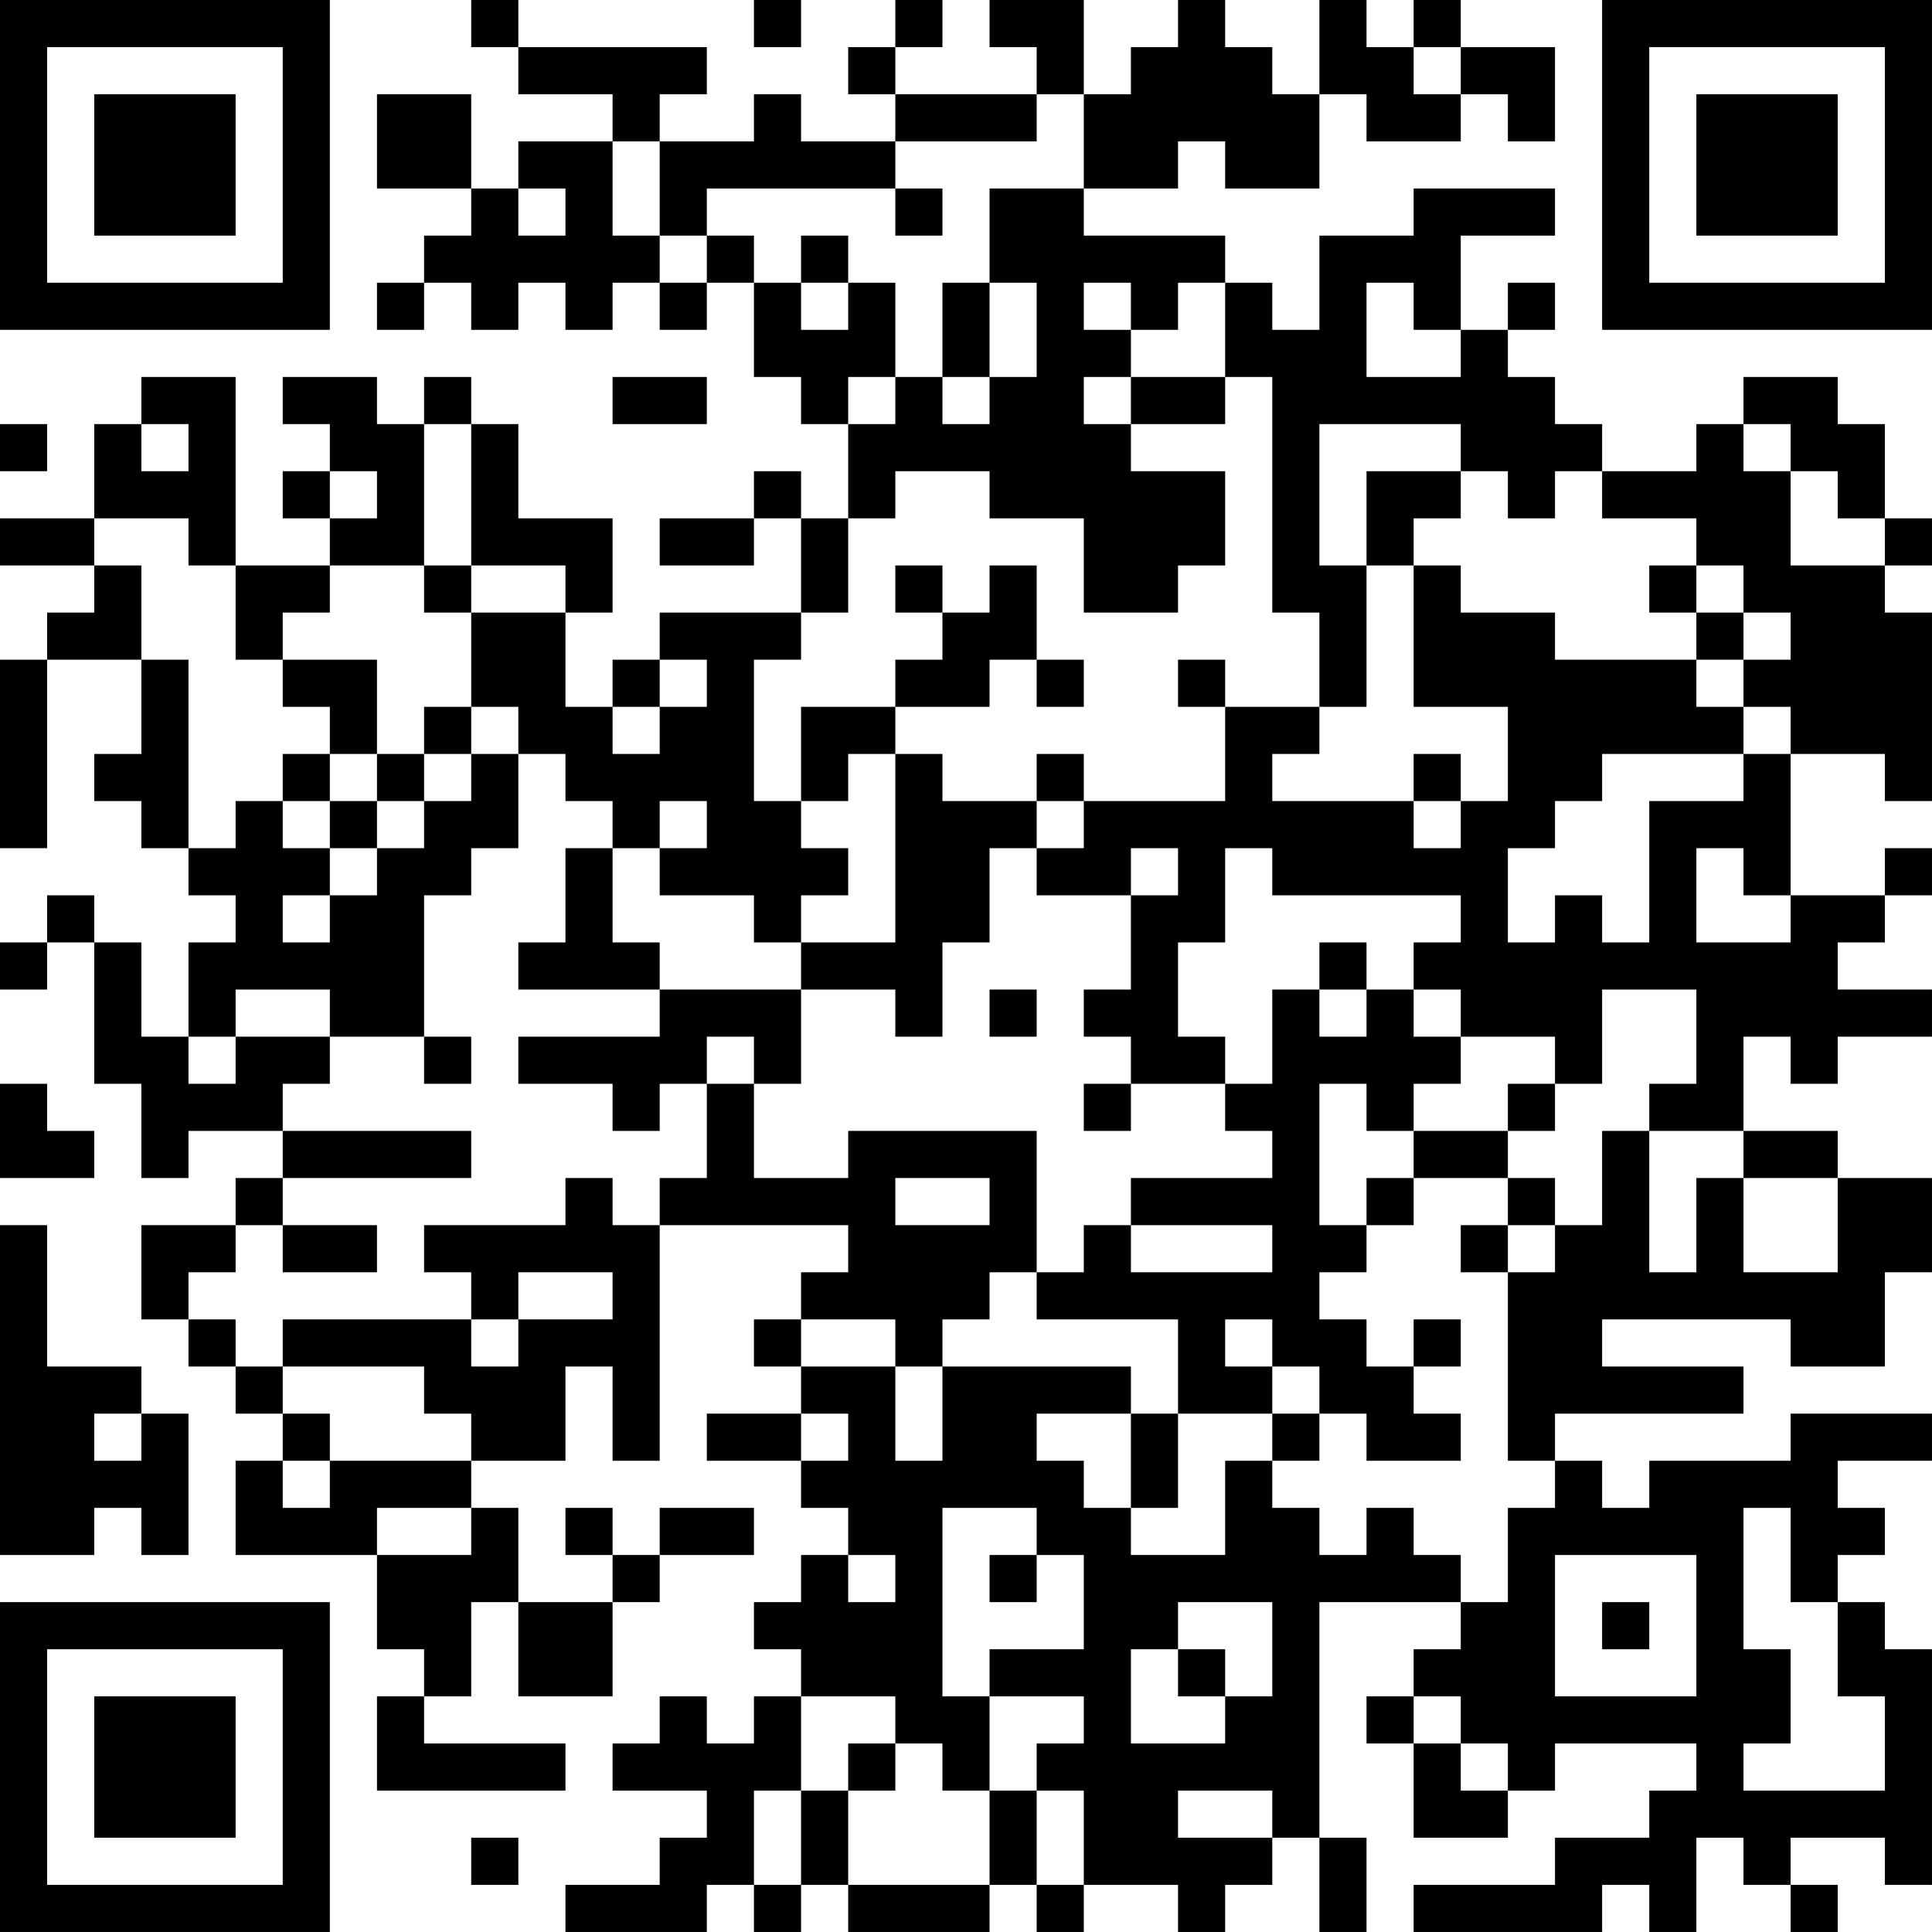 <?xml version="1.0" encoding="UTF-8"?>
<svg xmlns="http://www.w3.org/2000/svg" version="1.1" width="200" height="200" viewBox="0 0 200 200"><rect x="0" y="0" width="200" height="200" fill="#ffffff"/><g transform="scale(4.878)"><g transform="translate(0,0)"><path fill-rule="evenodd" d="M10 0L10 1L11 1L11 2L13 2L13 3L11 3L11 4L10 4L10 2L8 2L8 4L10 4L10 5L9 5L9 6L8 6L8 7L9 7L9 6L10 6L10 7L11 7L11 6L12 6L12 7L13 7L13 6L14 6L14 7L15 7L15 6L16 6L16 8L17 8L17 9L18 9L18 11L17 11L17 10L16 10L16 11L14 11L14 12L16 12L16 11L17 11L17 13L14 13L14 14L13 14L13 15L12 15L12 13L13 13L13 11L11 11L11 9L10 9L10 8L9 8L9 9L8 9L8 8L6 8L6 9L7 9L7 10L6 10L6 11L7 11L7 12L5 12L5 8L3 8L3 9L2 9L2 11L0 11L0 12L2 12L2 13L1 13L1 14L0 14L0 18L1 18L1 14L3 14L3 16L2 16L2 17L3 17L3 18L4 18L4 19L5 19L5 20L4 20L4 22L3 22L3 20L2 20L2 19L1 19L1 20L0 20L0 21L1 21L1 20L2 20L2 23L3 23L3 25L4 25L4 24L6 24L6 25L5 25L5 26L3 26L3 28L4 28L4 29L5 29L5 30L6 30L6 31L5 31L5 33L8 33L8 35L9 35L9 36L8 36L8 38L12 38L12 37L9 37L9 36L10 36L10 34L11 34L11 36L13 36L13 34L14 34L14 33L16 33L16 32L14 32L14 33L13 33L13 32L12 32L12 33L13 33L13 34L11 34L11 32L10 32L10 31L12 31L12 29L13 29L13 31L14 31L14 26L18 26L18 27L17 27L17 28L16 28L16 29L17 29L17 30L15 30L15 31L17 31L17 32L18 32L18 33L17 33L17 34L16 34L16 35L17 35L17 36L16 36L16 37L15 37L15 36L14 36L14 37L13 37L13 38L15 38L15 39L14 39L14 40L12 40L12 41L15 41L15 40L16 40L16 41L17 41L17 40L18 40L18 41L21 41L21 40L22 40L22 41L23 41L23 40L25 40L25 41L26 41L26 40L27 40L27 39L28 39L28 41L29 41L29 39L28 39L28 34L31 34L31 35L30 35L30 36L29 36L29 37L30 37L30 39L32 39L32 38L33 38L33 37L36 37L36 38L35 38L35 39L33 39L33 40L30 40L30 41L34 41L34 40L35 40L35 41L36 41L36 39L37 39L37 40L38 40L38 41L39 41L39 40L38 40L38 39L40 39L40 40L41 40L41 35L40 35L40 34L39 34L39 33L40 33L40 32L39 32L39 31L41 31L41 30L38 30L38 31L35 31L35 32L34 32L34 31L33 31L33 30L37 30L37 29L34 29L34 28L38 28L38 29L40 29L40 27L41 27L41 25L39 25L39 24L37 24L37 22L38 22L38 23L39 23L39 22L41 22L41 21L39 21L39 20L40 20L40 19L41 19L41 18L40 18L40 19L38 19L38 16L40 16L40 17L41 17L41 13L40 13L40 12L41 12L41 11L40 11L40 9L39 9L39 8L37 8L37 9L36 9L36 10L34 10L34 9L33 9L33 8L32 8L32 7L33 7L33 6L32 6L32 7L31 7L31 5L33 5L33 4L30 4L30 5L28 5L28 7L27 7L27 6L26 6L26 5L23 5L23 4L25 4L25 3L26 3L26 4L28 4L28 2L29 2L29 3L31 3L31 2L32 2L32 3L33 3L33 1L31 1L31 0L30 0L30 1L29 1L29 0L28 0L28 2L27 2L27 1L26 1L26 0L25 0L25 1L24 1L24 2L23 2L23 0L21 0L21 1L22 1L22 2L19 2L19 1L20 1L20 0L19 0L19 1L18 1L18 2L19 2L19 3L17 3L17 2L16 2L16 3L14 3L14 2L15 2L15 1L11 1L11 0ZM16 0L16 1L17 1L17 0ZM30 1L30 2L31 2L31 1ZM22 2L22 3L19 3L19 4L15 4L15 5L14 5L14 3L13 3L13 5L14 5L14 6L15 6L15 5L16 5L16 6L17 6L17 7L18 7L18 6L19 6L19 8L18 8L18 9L19 9L19 8L20 8L20 9L21 9L21 8L22 8L22 6L21 6L21 4L23 4L23 2ZM11 4L11 5L12 5L12 4ZM19 4L19 5L20 5L20 4ZM17 5L17 6L18 6L18 5ZM20 6L20 8L21 8L21 6ZM23 6L23 7L24 7L24 8L23 8L23 9L24 9L24 10L26 10L26 12L25 12L25 13L23 13L23 11L21 11L21 10L19 10L19 11L18 11L18 13L17 13L17 14L16 14L16 17L17 17L17 18L18 18L18 19L17 19L17 20L16 20L16 19L14 19L14 18L15 18L15 17L14 17L14 18L13 18L13 17L12 17L12 16L11 16L11 15L10 15L10 13L12 13L12 12L10 12L10 9L9 9L9 12L7 12L7 13L6 13L6 14L5 14L5 12L4 12L4 11L2 11L2 12L3 12L3 14L4 14L4 18L5 18L5 17L6 17L6 18L7 18L7 19L6 19L6 20L7 20L7 19L8 19L8 18L9 18L9 17L10 17L10 16L11 16L11 18L10 18L10 19L9 19L9 22L7 22L7 21L5 21L5 22L4 22L4 23L5 23L5 22L7 22L7 23L6 23L6 24L10 24L10 25L6 25L6 26L5 26L5 27L4 27L4 28L5 28L5 29L6 29L6 30L7 30L7 31L6 31L6 32L7 32L7 31L10 31L10 30L9 30L9 29L6 29L6 28L10 28L10 29L11 29L11 28L13 28L13 27L11 27L11 28L10 28L10 27L9 27L9 26L12 26L12 25L13 25L13 26L14 26L14 25L15 25L15 23L16 23L16 25L18 25L18 24L22 24L22 27L21 27L21 28L20 28L20 29L19 29L19 28L17 28L17 29L19 29L19 31L20 31L20 29L24 29L24 30L22 30L22 31L23 31L23 32L24 32L24 33L26 33L26 31L27 31L27 32L28 32L28 33L29 33L29 32L30 32L30 33L31 33L31 34L32 34L32 32L33 32L33 31L32 31L32 27L33 27L33 26L34 26L34 24L35 24L35 27L36 27L36 25L37 25L37 27L39 27L39 25L37 25L37 24L35 24L35 23L36 23L36 21L34 21L34 23L33 23L33 22L31 22L31 21L30 21L30 20L31 20L31 19L27 19L27 18L26 18L26 20L25 20L25 22L26 22L26 23L24 23L24 22L23 22L23 21L24 21L24 19L25 19L25 18L24 18L24 19L22 19L22 18L23 18L23 17L26 17L26 15L28 15L28 16L27 16L27 17L30 17L30 18L31 18L31 17L32 17L32 15L30 15L30 12L31 12L31 13L33 13L33 14L36 14L36 15L37 15L37 16L34 16L34 17L33 17L33 18L32 18L32 20L33 20L33 19L34 19L34 20L35 20L35 17L37 17L37 16L38 16L38 15L37 15L37 14L38 14L38 13L37 13L37 12L36 12L36 11L34 11L34 10L33 10L33 11L32 11L32 10L31 10L31 9L28 9L28 12L29 12L29 15L28 15L28 13L27 13L27 8L26 8L26 6L25 6L25 7L24 7L24 6ZM29 6L29 8L31 8L31 7L30 7L30 6ZM13 8L13 9L15 9L15 8ZM24 8L24 9L26 9L26 8ZM0 9L0 10L1 10L1 9ZM3 9L3 10L4 10L4 9ZM37 9L37 10L38 10L38 12L40 12L40 11L39 11L39 10L38 10L38 9ZM7 10L7 11L8 11L8 10ZM29 10L29 12L30 12L30 11L31 11L31 10ZM9 12L9 13L10 13L10 12ZM19 12L19 13L20 13L20 14L19 14L19 15L17 15L17 17L18 17L18 16L19 16L19 20L17 20L17 21L14 21L14 20L13 20L13 18L12 18L12 20L11 20L11 21L14 21L14 22L11 22L11 23L13 23L13 24L14 24L14 23L15 23L15 22L16 22L16 23L17 23L17 21L19 21L19 22L20 22L20 20L21 20L21 18L22 18L22 17L23 17L23 16L22 16L22 17L20 17L20 16L19 16L19 15L21 15L21 14L22 14L22 15L23 15L23 14L22 14L22 12L21 12L21 13L20 13L20 12ZM35 12L35 13L36 13L36 14L37 14L37 13L36 13L36 12ZM6 14L6 15L7 15L7 16L6 16L6 17L7 17L7 18L8 18L8 17L9 17L9 16L10 16L10 15L9 15L9 16L8 16L8 14ZM14 14L14 15L13 15L13 16L14 16L14 15L15 15L15 14ZM25 14L25 15L26 15L26 14ZM7 16L7 17L8 17L8 16ZM30 16L30 17L31 17L31 16ZM36 18L36 20L38 20L38 19L37 19L37 18ZM28 20L28 21L27 21L27 23L26 23L26 24L27 24L27 25L24 25L24 26L23 26L23 27L22 27L22 28L25 28L25 30L24 30L24 32L25 32L25 30L27 30L27 31L28 31L28 30L29 30L29 31L31 31L31 30L30 30L30 29L31 29L31 28L30 28L30 29L29 29L29 28L28 28L28 27L29 27L29 26L30 26L30 25L32 25L32 26L31 26L31 27L32 27L32 26L33 26L33 25L32 25L32 24L33 24L33 23L32 23L32 24L30 24L30 23L31 23L31 22L30 22L30 21L29 21L29 20ZM21 21L21 22L22 22L22 21ZM28 21L28 22L29 22L29 21ZM9 22L9 23L10 23L10 22ZM0 23L0 25L2 25L2 24L1 24L1 23ZM23 23L23 24L24 24L24 23ZM28 23L28 26L29 26L29 25L30 25L30 24L29 24L29 23ZM19 25L19 26L21 26L21 25ZM0 26L0 33L2 33L2 32L3 32L3 33L4 33L4 30L3 30L3 29L1 29L1 26ZM6 26L6 27L8 27L8 26ZM24 26L24 27L27 27L27 26ZM26 28L26 29L27 29L27 30L28 30L28 29L27 29L27 28ZM2 30L2 31L3 31L3 30ZM17 30L17 31L18 31L18 30ZM8 32L8 33L10 33L10 32ZM20 32L20 36L21 36L21 38L20 38L20 37L19 37L19 36L17 36L17 38L16 38L16 40L17 40L17 38L18 38L18 40L21 40L21 38L22 38L22 40L23 40L23 38L22 38L22 37L23 37L23 36L21 36L21 35L23 35L23 33L22 33L22 32ZM37 32L37 35L38 35L38 37L37 37L37 38L40 38L40 36L39 36L39 34L38 34L38 32ZM18 33L18 34L19 34L19 33ZM21 33L21 34L22 34L22 33ZM33 33L33 36L36 36L36 33ZM25 34L25 35L24 35L24 37L26 37L26 36L27 36L27 34ZM34 34L34 35L35 35L35 34ZM25 35L25 36L26 36L26 35ZM30 36L30 37L31 37L31 38L32 38L32 37L31 37L31 36ZM18 37L18 38L19 38L19 37ZM25 38L25 39L27 39L27 38ZM10 39L10 40L11 40L11 39ZM0 0L0 7L7 7L7 0ZM1 1L1 6L6 6L6 1ZM2 2L2 5L5 5L5 2ZM34 0L34 7L41 7L41 0ZM35 1L35 6L40 6L40 1ZM36 2L36 5L39 5L39 2ZM0 34L0 41L7 41L7 34ZM1 35L1 40L6 40L6 35ZM2 36L2 39L5 39L5 36Z" fill="#000000"/></g></g></svg>
